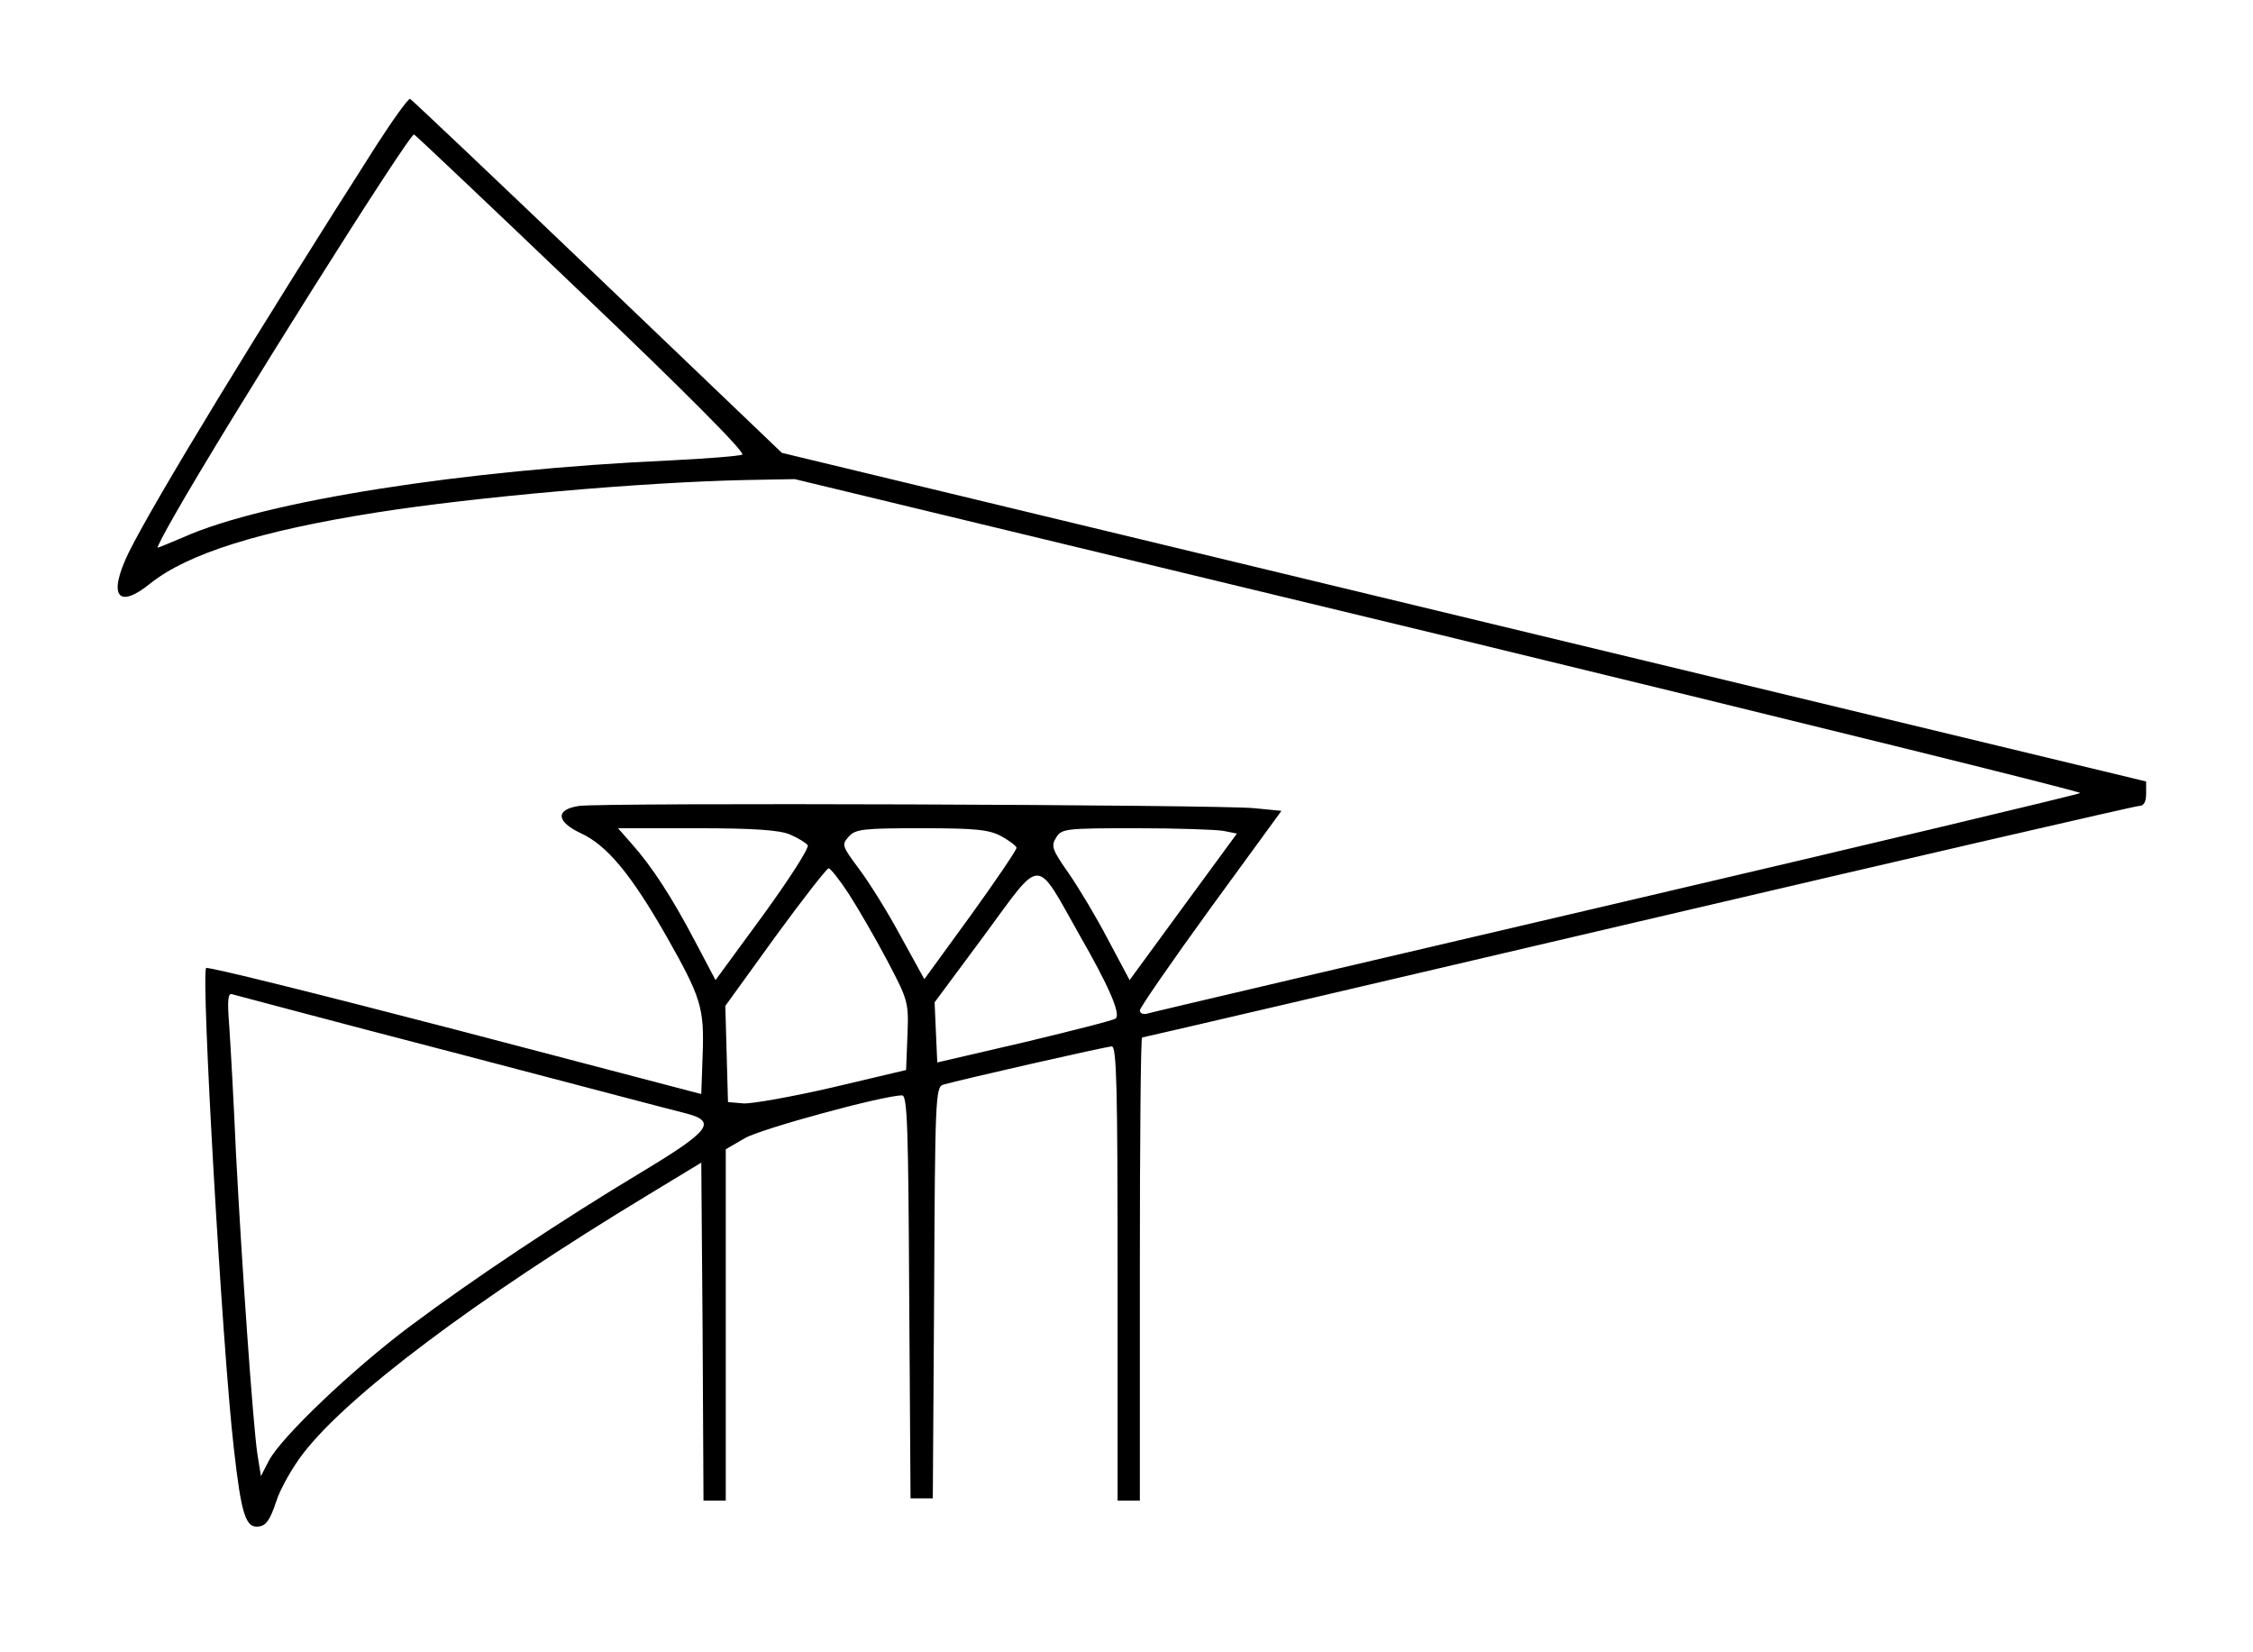 <?xml version="1.0" standalone="no"?>
<!DOCTYPE svg PUBLIC "-//W3C//DTD SVG 20010904//EN"
 "http://www.w3.org/TR/2001/REC-SVG-20010904/DTD/svg10.dtd">
<svg version="1.0" xmlns="http://www.w3.org/2000/svg"
 width="506pt" height="371pt" viewBox="0 0 506 371"
 preserveAspectRatio="xMidYMid meet">
<g transform="translate(0,371) scale(0.1,-0.1)"
fill="#000000" stroke="none">
<path d="M845 3383 c-270 -423 -499 -799 -556 -914 -47 -97 -25 -129 49 -69
84 67 247 118 507 159 222 35 594 68 830 73 l110 2 1447 -349 c796 -193 1444
-353 1440 -356 -4 -3 -473 -115 -1042 -248 -569 -133 -1043 -244 -1052 -247
-10 -3 -18 0 -18 7 0 6 72 110 159 230 l159 218 -61 6 c-77 8 -1469 13 -1517
5 -53 -8 -51 -35 4 -61 59 -27 113 -92 193 -232 78 -138 85 -160 81 -268 l-3
-86 -553 145 c-304 79 -556 142 -559 138 -12 -12 36 -851 62 -1077 17 -152 27
-182 57 -177 16 2 25 16 38 55 9 29 37 78 61 109 101 131 387 346 772 579
l122 74 3 -379 2 -380 25 0 25 0 0 395 0 394 43 25 c36 21 311 96 353 96 12 0
14 -74 16 -452 l3 -453 25 0 25 0 3 462 c2 429 3 462 20 467 42 12 367 86 379
86 11 0 13 -96 13 -510 l0 -510 25 0 25 0 0 520 c0 286 2 520 5 520 3 0 504
117 1114 260 610 143 1117 260 1125 260 11 0 16 9 16 28 l0 27 -1532 369
-1532 369 -414 396 c-228 218 -417 397 -421 399 -4 1 -38 -46 -76 -105z m463
-333 c233 -222 367 -357 359 -361 -6 -3 -79 -9 -162 -13 -463 -21 -910 -91
-1092 -172 -31 -13 -57 -24 -59 -24 -2 0 15 33 38 73 114 201 528 859 538 855
4 -2 174 -163 378 -358z m466 -1214 c19 -8 36 -19 40 -24 4 -6 -42 -77 -100
-157 l-107 -146 -47 89 c-51 97 -95 165 -142 218 l-30 34 176 0 c129 0 186 -4
210 -14z m475 -4 c18 -10 34 -22 34 -26 0 -5 -46 -73 -103 -152 l-104 -143
-54 98 c-29 54 -71 121 -93 150 -38 51 -39 54 -23 72 15 17 32 19 163 19 122
0 152 -3 180 -18z m499 12 l30 -6 -121 -165 -120 -164 -48 90 c-26 50 -66 117
-89 150 -37 53 -40 61 -28 80 12 20 21 21 179 21 92 0 180 -3 197 -6z m-842
-141 c20 -31 59 -98 86 -149 48 -91 49 -95 46 -170 l-3 -77 -165 -39 c-91 -21
-181 -37 -200 -36 l-35 3 -3 108 -3 108 112 155 c62 85 116 154 120 154 4 0
24 -25 45 -57z m518 -92 c66 -115 93 -177 82 -188 -3 -4 -95 -27 -203 -53
l-198 -46 -3 67 -3 68 112 151 c131 178 113 178 213 1z m-1404 -265 c267 -70
502 -132 523 -137 67 -18 51 -39 -100 -130 -180 -108 -380 -241 -523 -348
-128 -96 -287 -247 -316 -301 l-18 -35 -8 50 c-10 68 -35 425 -48 675 -5 113
-12 240 -15 284 -5 62 -3 77 7 73 8 -2 232 -62 498 -131z"/>
</g>
</svg>
